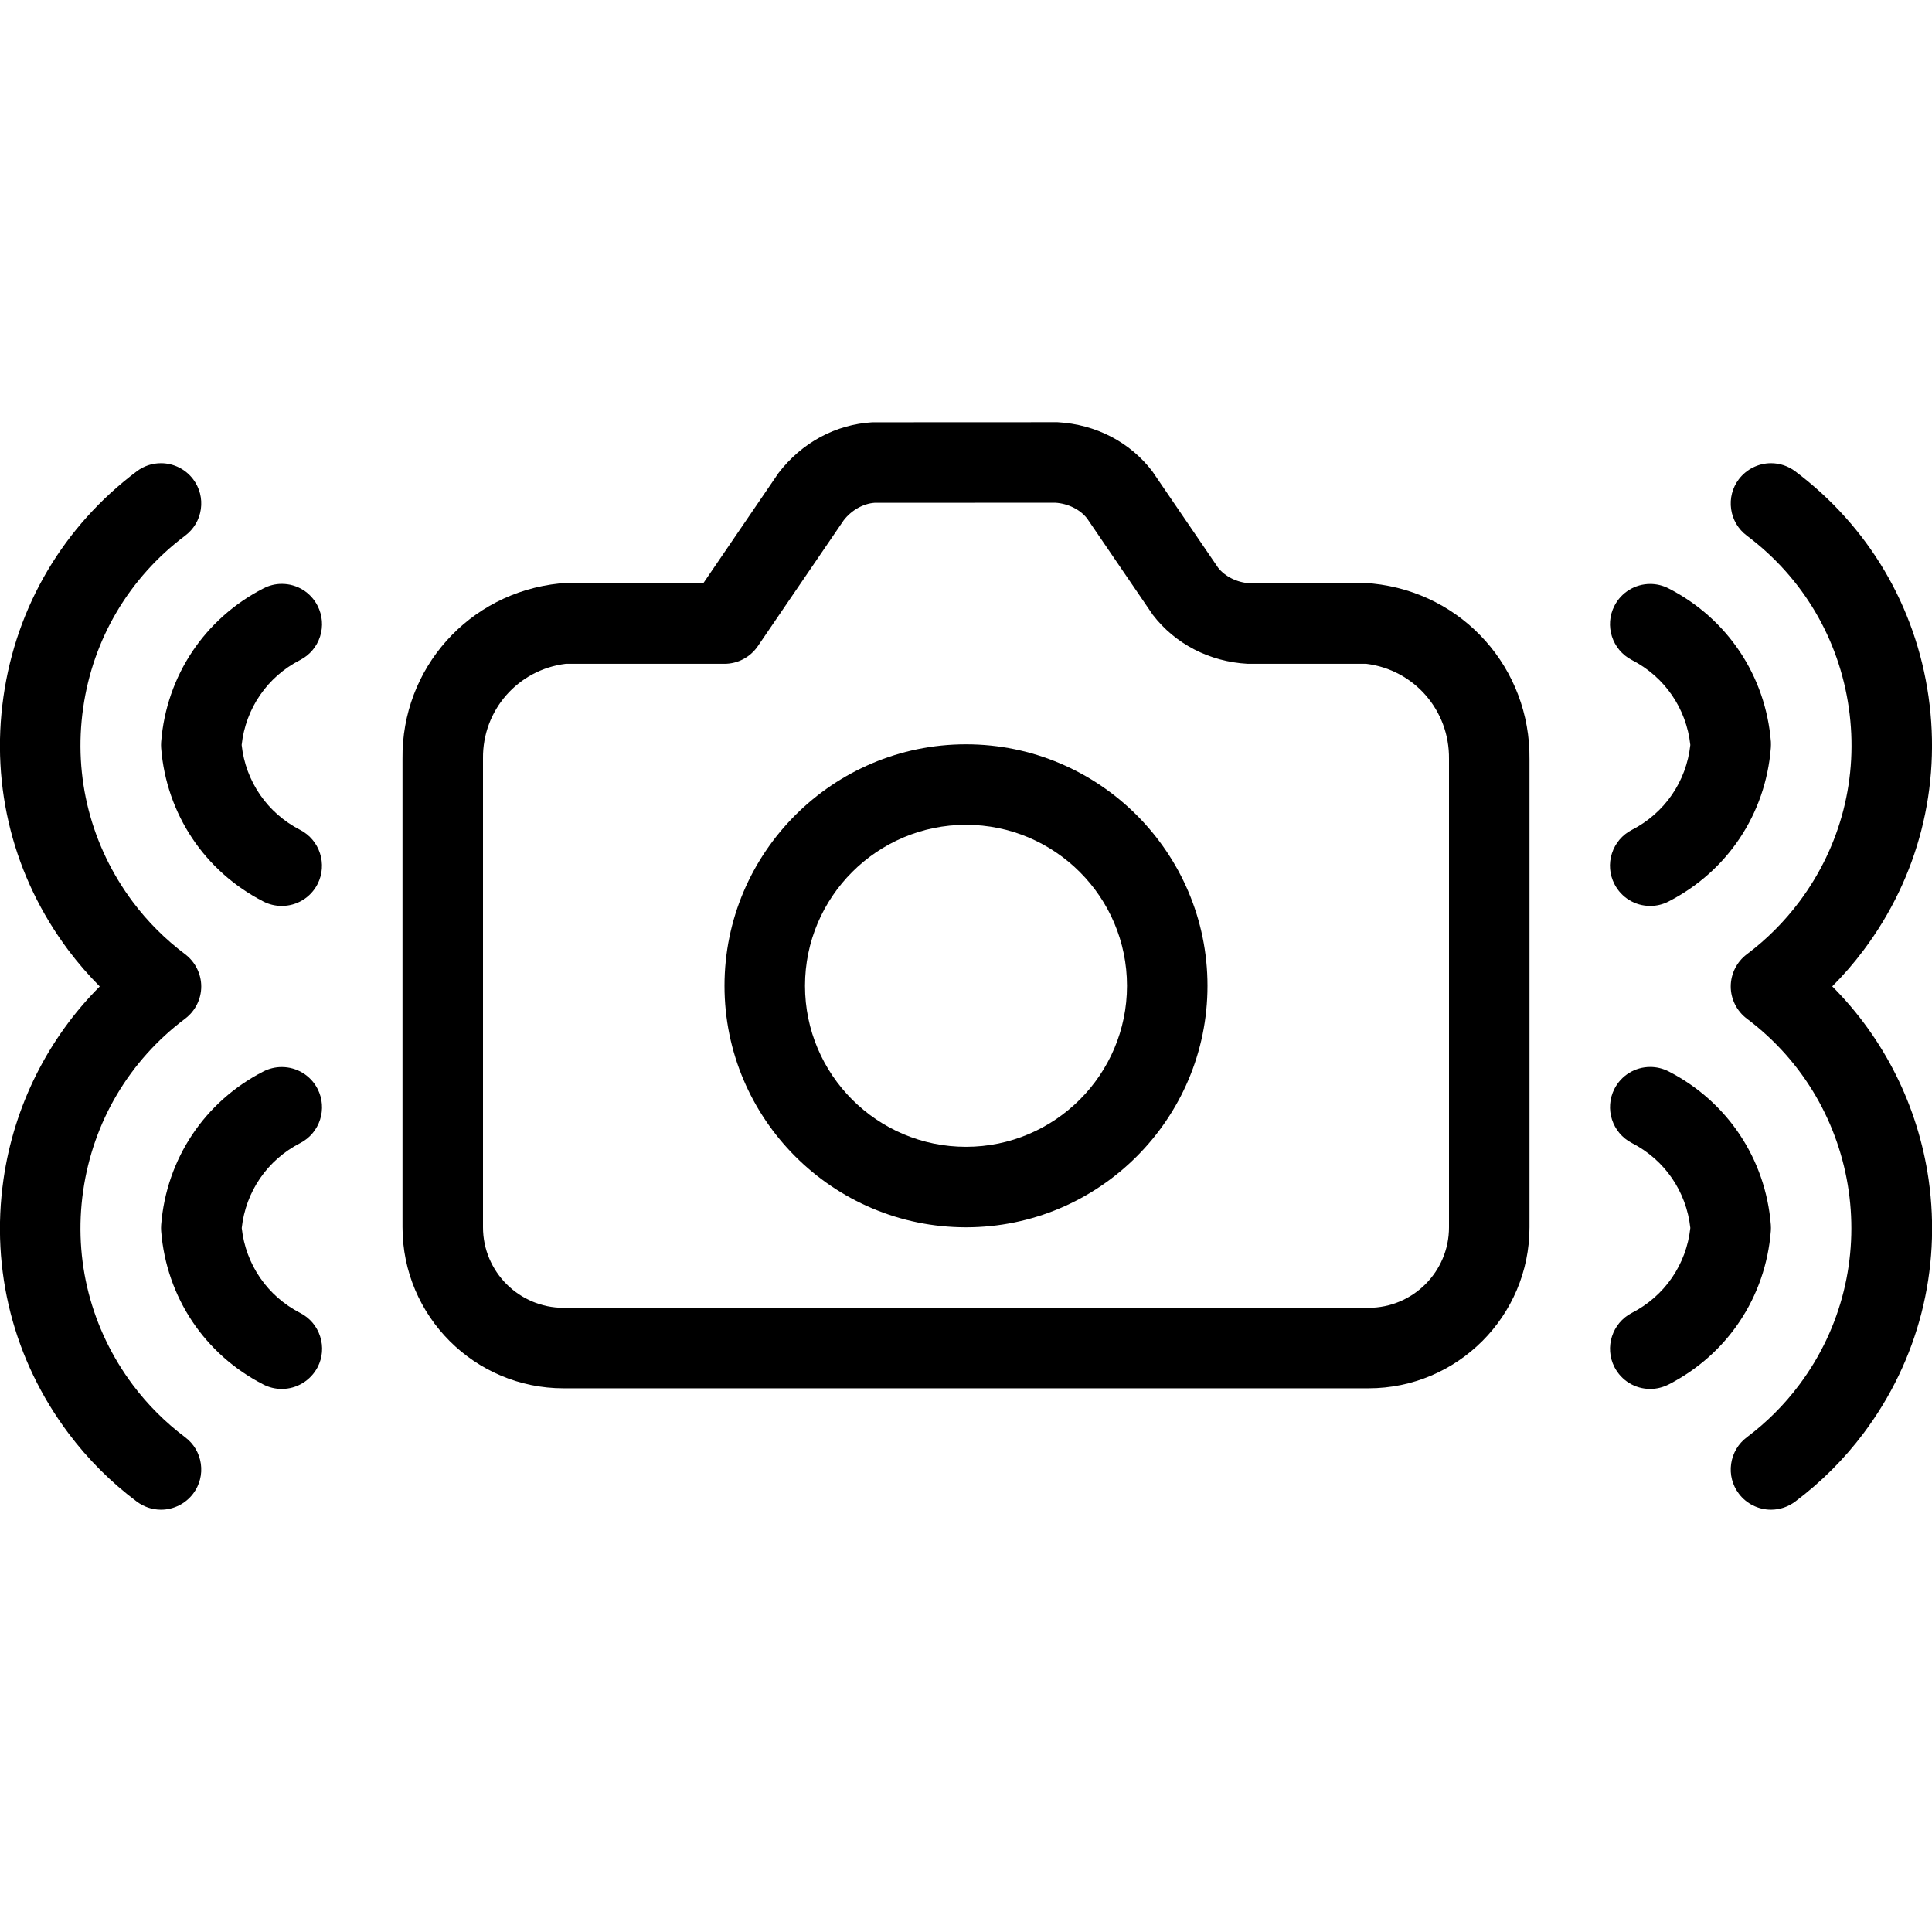 <?xml version="1.0" encoding="utf-8"?>
<!-- Generator: Adobe Illustrator 22.1.0, SVG Export Plug-In . SVG Version: 6.00 Build 0)  -->
<svg version="1.1" id="Layer_1" xmlns="http://www.w3.org/2000/svg" xmlns:xlink="http://www.w3.org/1999/xlink" x="0px" y="0px"
	 viewBox="0 0 24 24" style="enable-background:new 0 0 24 24;" xml:space="preserve">
<g>
	<title>camera-settings-frame-1</title>
	<path d="M7,17.246c-1.103,0-2-0.897-2-2V9.428C4.986,8.302,5.824,7.364,6.949,7.248C6.966,7.247,6.983,7.246,7,7.246h1.736
		L9.67,5.877c0.29-0.379,0.712-0.605,1.166-0.631l2.301-0.001c0.477,0.026,0.901,0.248,1.177,0.609l0.817,1.197
		c0.084,0.109,0.236,0.186,0.397,0.195L17,7.246c0.017,0,0.034,0.001,0.051,0.003C18.176,7.364,19.013,8.303,19,9.434v5.812
		c0,1.103-0.897,2-2,2H7z M7.028,8.246C6.434,8.319,5.993,8.822,6,9.422v5.824c0,0.552,0.449,1,1,1h10c0.552,0,1-0.448,1-1V9.428
		c0.007-0.605-0.434-1.109-1.028-1.182h-1.473c-0.477-0.026-0.901-0.248-1.178-0.608L13.504,6.44
		c-0.084-0.109-0.236-0.186-0.396-0.195l-2.244,0.001c-0.137,0.009-0.286,0.09-0.384,0.218L9.413,8.028
		C9.32,8.164,9.165,8.246,9,8.246H7.028z"/>
	<path d="M12,15.246c-1.654,0-3-1.346-3-3s1.346-3,3-3c1.654,0,3,1.346,3,3S13.654,15.246,12,15.246z M12,10.246
		c-1.103,0-2,0.897-2,2c0,1.103,0.897,2,2,2s2-0.897,2-2C14,11.143,13.103,10.246,12,10.246z"/>
	<path d="M20.5,11.254c-0.189,0-0.359-0.104-0.445-0.272c-0.061-0.119-0.072-0.254-0.031-0.381c0.041-0.127,0.129-0.231,0.248-0.292
		c0.407-0.209,0.677-0.602,0.726-1.055c-0.049-0.453-0.319-0.846-0.726-1.055c-0.245-0.126-0.343-0.428-0.217-0.673
		c0.086-0.168,0.257-0.272,0.445-0.272c0.079,0,0.158,0.019,0.229,0.056c0.73,0.374,1.205,1.087,1.27,1.905
		C22,9.241,22,9.267,21.998,9.292c-0.065,0.82-0.54,1.532-1.271,1.907C20.658,11.235,20.579,11.254,20.5,11.254z"/>
	<path d="M20.5,17.254c-0.189,0-0.359-0.104-0.445-0.272c-0.125-0.245-0.028-0.547,0.217-0.673c0.407-0.209,0.677-0.602,0.726-1.055
		c-0.049-0.453-0.319-0.846-0.726-1.055c-0.245-0.126-0.342-0.427-0.217-0.673c0.086-0.168,0.257-0.272,0.445-0.272
		c0.079,0,0.157,0.019,0.228,0.055c0.73,0.375,1.205,1.087,1.27,1.906c0.002,0.027,0.002,0.052,0,0.078
		c-0.065,0.82-0.54,1.532-1.271,1.906C20.658,17.234,20.579,17.254,20.5,17.254z"/>
	<path d="M22,18.754c-0.157,0-0.307-0.075-0.4-0.2c-0.08-0.106-0.114-0.238-0.095-0.37c0.019-0.132,0.088-0.25,0.195-0.33
		c0.247-0.185,0.466-0.404,0.65-0.65c1.075-1.434,0.783-3.475-0.65-4.55c-0.125-0.094-0.2-0.243-0.2-0.4s0.075-0.306,0.2-0.4
		c0.247-0.185,0.465-0.404,0.65-0.65c0.521-0.695,0.74-1.55,0.617-2.41s-0.573-1.62-1.267-2.14c-0.107-0.08-0.176-0.197-0.195-0.329
		C21.486,6.192,21.52,6.06,21.6,5.954c0.094-0.125,0.244-0.2,0.4-0.2c0.109,0,0.213,0.035,0.3,0.1
		c0.908,0.681,1.497,1.675,1.657,2.799c0.16,1.124-0.126,2.243-0.807,3.151c-0.119,0.159-0.249,0.309-0.389,0.449
		c0.645,0.646,1.066,1.488,1.197,2.399c0.16,1.124-0.126,2.243-0.807,3.151c-0.241,0.322-0.528,0.608-0.85,0.85
		C22.212,18.719,22.109,18.754,22,18.754z"/>
	<path d="M3.5,11.254c-0.079,0-0.158-0.019-0.228-0.055c-0.73-0.375-1.205-1.087-1.27-1.905c-0.002-0.027-0.002-0.052,0-0.078
		c0.065-0.82,0.54-1.532,1.271-1.907C3.341,7.273,3.421,7.253,3.5,7.253c0.189,0,0.359,0.104,0.445,0.272
		C4.006,7.645,4.017,7.78,3.976,7.907C3.935,8.034,3.847,8.138,3.728,8.199C3.321,8.407,3.051,8.801,3.002,9.254
		c0.049,0.453,0.319,0.846,0.726,1.055c0.245,0.126,0.342,0.428,0.217,0.673C3.859,11.15,3.688,11.254,3.5,11.254z"/>
	<path d="M3.5,17.254c-0.079,0-0.158-0.019-0.228-0.055c-0.73-0.374-1.205-1.086-1.27-1.905c-0.002-0.027-0.002-0.052,0-0.078
		c0.065-0.819,0.54-1.532,1.27-1.906c0.07-0.036,0.149-0.055,0.228-0.055c0.188,0,0.359,0.104,0.445,0.271
		c0.126,0.246,0.029,0.548-0.216,0.674c-0.407,0.209-0.677,0.602-0.726,1.055c0.049,0.453,0.319,0.846,0.726,1.055
		c0.119,0.061,0.207,0.164,0.248,0.292c0.041,0.127,0.03,0.263-0.031,0.381C3.859,17.149,3.688,17.254,3.5,17.254z"/>
	<path d="M2,18.754c-0.109,0-0.212-0.035-0.3-0.1c-0.322-0.241-0.608-0.527-0.85-0.85c-0.681-0.908-0.968-2.027-0.807-3.151
		c0.13-0.911,0.552-1.754,1.196-2.399c-0.14-0.141-0.27-0.291-0.389-0.449c-0.681-0.908-0.968-2.027-0.807-3.151
		C0.203,7.529,0.792,6.535,1.7,5.854c0.088-0.066,0.191-0.1,0.3-0.1c0.157,0,0.306,0.075,0.4,0.2
		c0.08,0.107,0.114,0.238,0.095,0.371C2.476,6.457,2.407,6.574,2.3,6.654c-0.694,0.521-1.145,1.281-1.267,2.14
		c-0.123,0.859,0.097,1.715,0.617,2.41c0.185,0.247,0.404,0.465,0.65,0.65c0.125,0.094,0.2,0.244,0.2,0.4
		c0,0.157-0.075,0.306-0.2,0.4c-0.694,0.521-1.144,1.281-1.267,2.14c-0.123,0.859,0.097,1.715,0.617,2.41
		c0.185,0.247,0.404,0.465,0.65,0.65c0.107,0.08,0.176,0.197,0.195,0.329c0.019,0.132-0.015,0.264-0.095,0.371
		C2.306,18.679,2.156,18.754,2,18.754z"/>
</g>
</svg>
